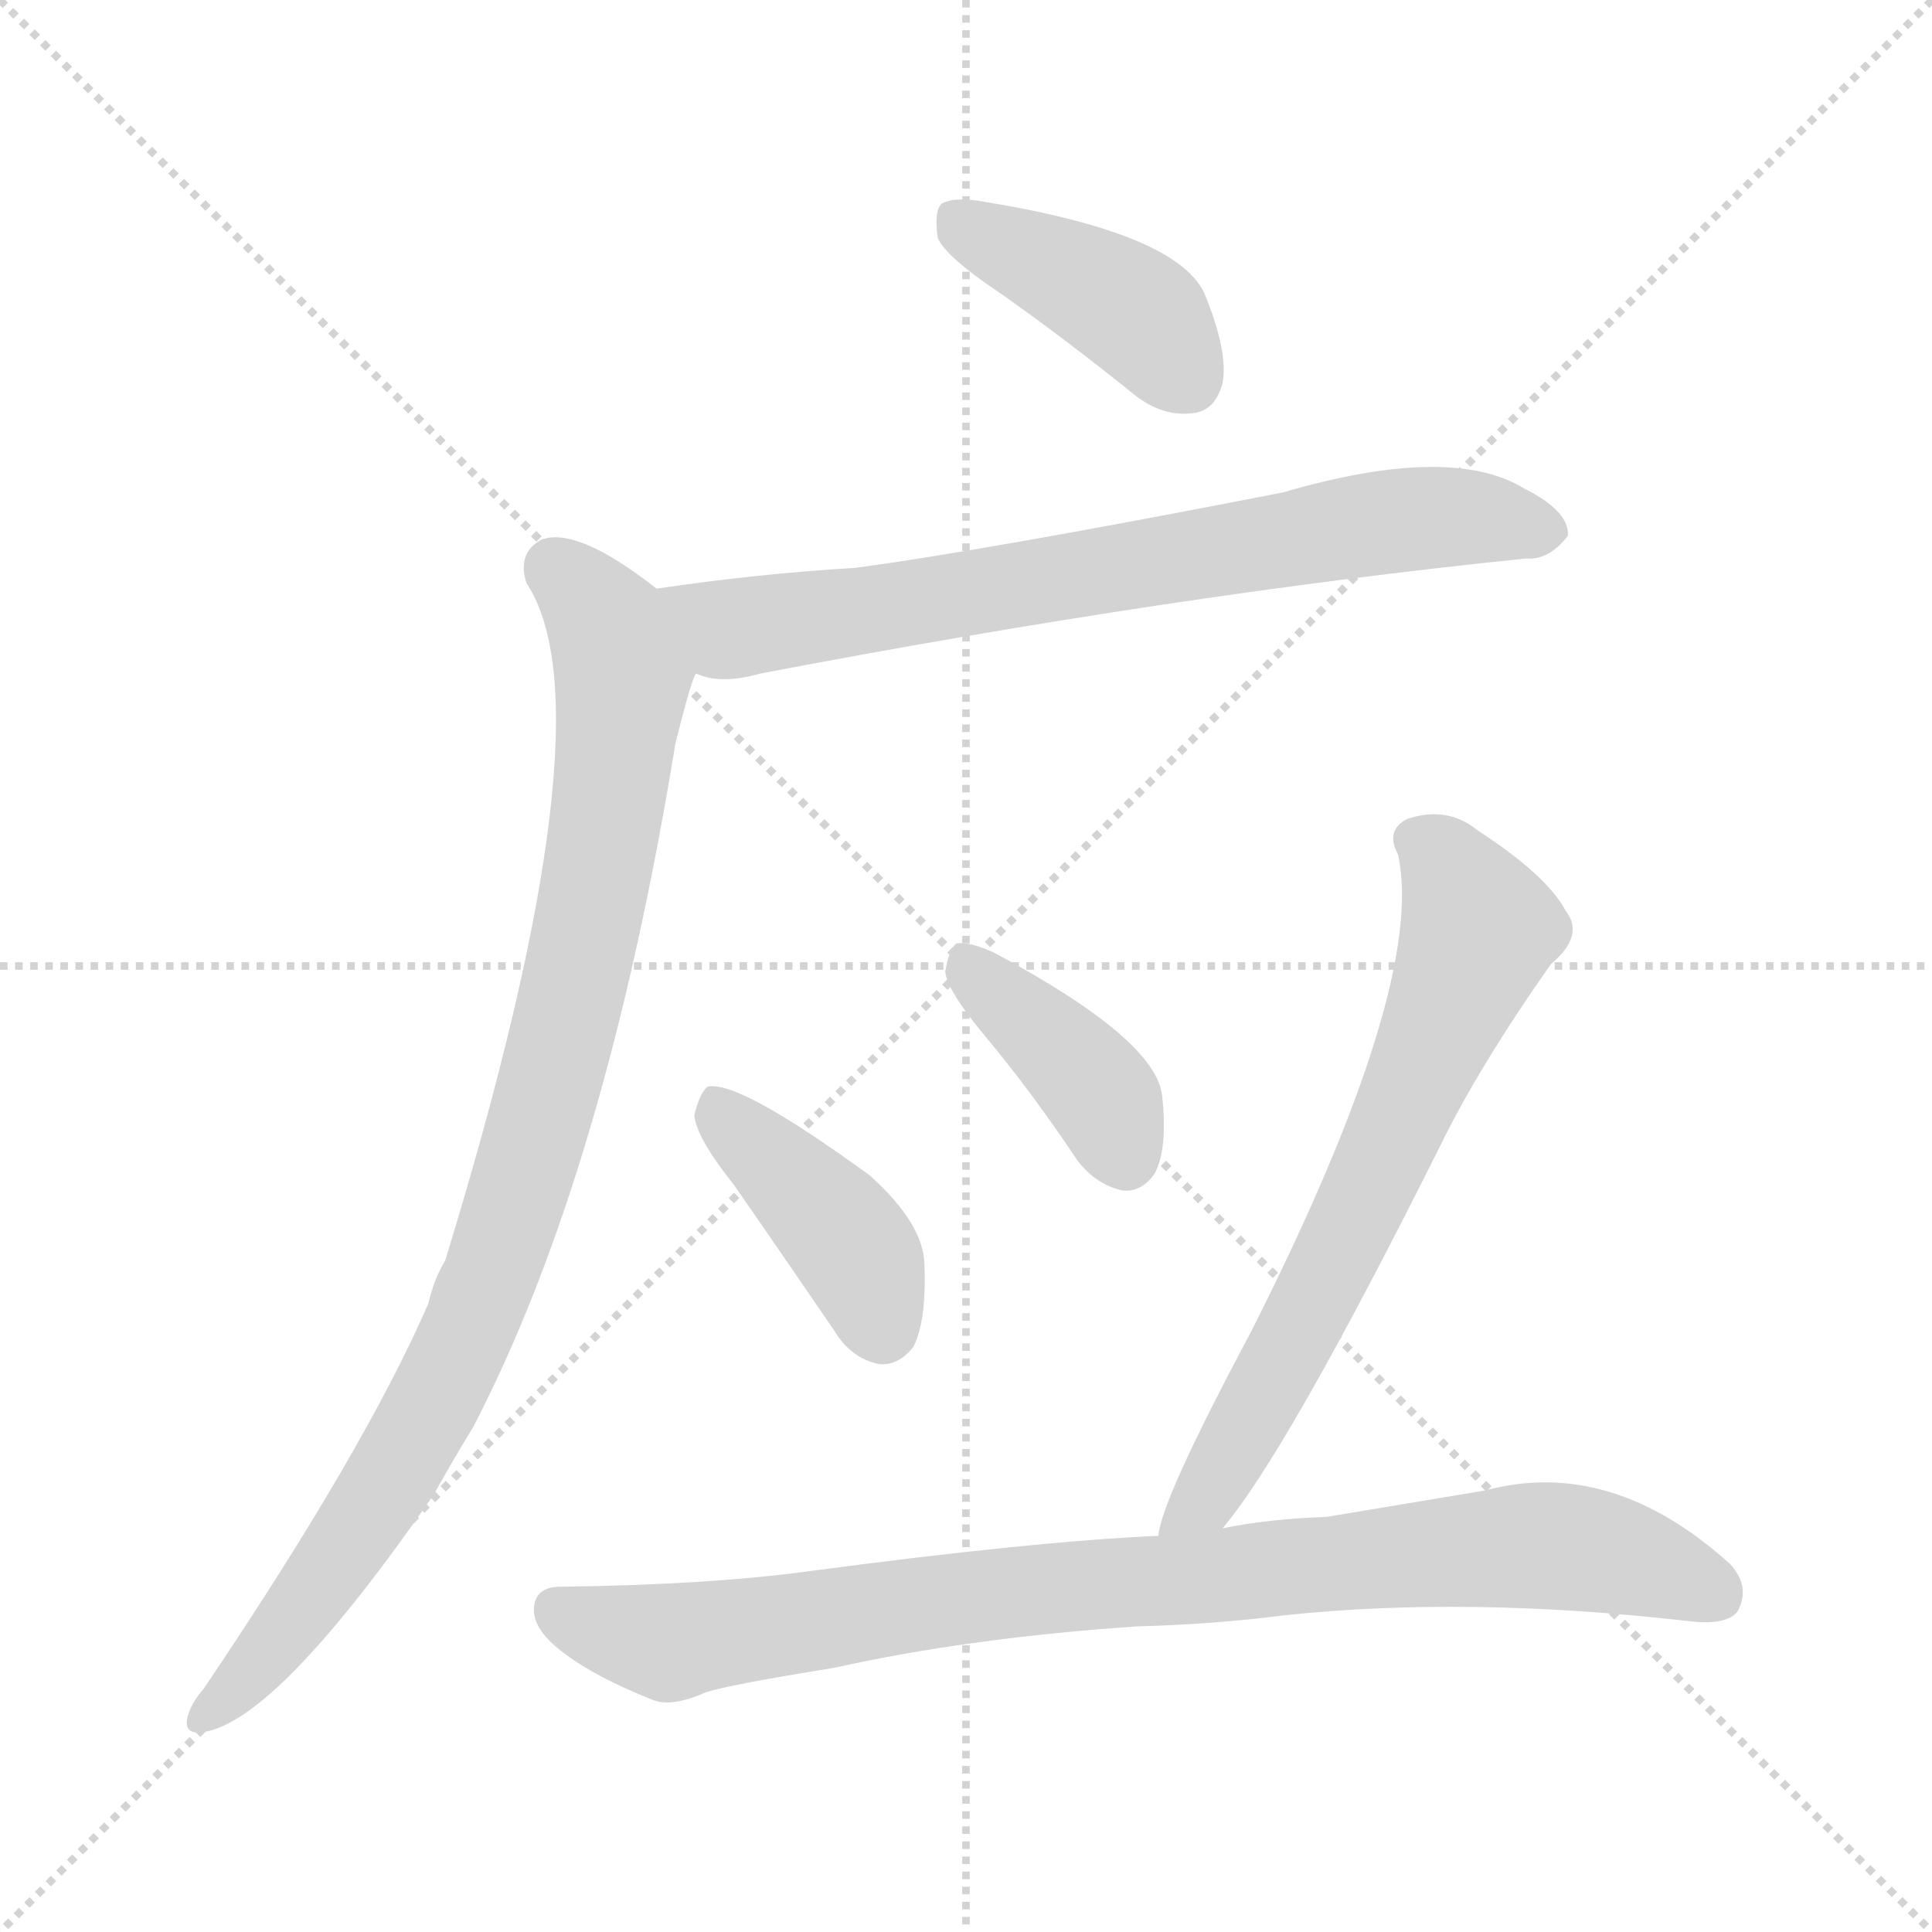<svg version="1.1" viewBox="0 0 1024 1024" xmlns="http://www.w3.org/2000/svg">
  <g stroke="lightgray" stroke-dasharray="1,1" stroke-width="1" transform="scale(4, 4)">
    <line x1="0" y1="0" x2="256" y2="256"></line>
    <line x1="256" y1="0" x2="0" y2="256"></line>
    <line x1="128" y1="0" x2="128" y2="256"></line>
    <line x1="0" y1="128" x2="256" y2="128"></line>
  </g>
<g transform="scale(1, -1) translate(0, -900)">
   <style type="text/css">
    @keyframes keyframes0 {
      from {
       stroke: blue;
       stroke-dashoffset: 411;
       stroke-width: 128;
       }
       57% {
       animation-timing-function: step-end;
       stroke: blue;
       stroke-dashoffset: 0;
       stroke-width: 128;
       }
       to {
       stroke: black;
       stroke-width: 1024;
       }
       }
       #make-me-a-hanzi-animation-0 {
         animation: keyframes0 0.584s both;
         animation-delay: 0s;
         animation-timing-function: linear;
       }
    @keyframes keyframes1 {
      from {
       stroke: blue;
       stroke-dashoffset: 730;
       stroke-width: 128;
       }
       70% {
       animation-timing-function: step-end;
       stroke: blue;
       stroke-dashoffset: 0;
       stroke-width: 128;
       }
       to {
       stroke: black;
       stroke-width: 1024;
       }
       }
       #make-me-a-hanzi-animation-1 {
         animation: keyframes1 0.844s both;
         animation-delay: 0.584s;
         animation-timing-function: linear;
       }
    @keyframes keyframes2 {
      from {
       stroke: blue;
       stroke-dashoffset: 933;
       stroke-width: 128;
       }
       75% {
       animation-timing-function: step-end;
       stroke: blue;
       stroke-dashoffset: 0;
       stroke-width: 128;
       }
       to {
       stroke: black;
       stroke-width: 1024;
       }
       }
       #make-me-a-hanzi-animation-2 {
         animation: keyframes2 1.009s both;
         animation-delay: 1.429s;
         animation-timing-function: linear;
       }
    @keyframes keyframes3 {
      from {
       stroke: blue;
       stroke-dashoffset: 409;
       stroke-width: 128;
       }
       57% {
       animation-timing-function: step-end;
       stroke: blue;
       stroke-dashoffset: 0;
       stroke-width: 128;
       }
       to {
       stroke: black;
       stroke-width: 1024;
       }
       }
       #make-me-a-hanzi-animation-3 {
         animation: keyframes3 0.583s both;
         animation-delay: 2.438s;
         animation-timing-function: linear;
       }
    @keyframes keyframes4 {
      from {
       stroke: blue;
       stroke-dashoffset: 395;
       stroke-width: 128;
       }
       56% {
       animation-timing-function: step-end;
       stroke: blue;
       stroke-dashoffset: 0;
       stroke-width: 128;
       }
       to {
       stroke: black;
       stroke-width: 1024;
       }
       }
       #make-me-a-hanzi-animation-4 {
         animation: keyframes4 0.571s both;
         animation-delay: 3.021s;
         animation-timing-function: linear;
       }
    @keyframes keyframes5 {
      from {
       stroke: blue;
       stroke-dashoffset: 677;
       stroke-width: 128;
       }
       69% {
       animation-timing-function: step-end;
       stroke: blue;
       stroke-dashoffset: 0;
       stroke-width: 128;
       }
       to {
       stroke: black;
       stroke-width: 1024;
       }
       }
       #make-me-a-hanzi-animation-5 {
         animation: keyframes5 0.801s both;
         animation-delay: 3.592s;
         animation-timing-function: linear;
       }
    @keyframes keyframes6 {
      from {
       stroke: blue;
       stroke-dashoffset: 881;
       stroke-width: 128;
       }
       74% {
       animation-timing-function: step-end;
       stroke: blue;
       stroke-dashoffset: 0;
       stroke-width: 128;
       }
       to {
       stroke: black;
       stroke-width: 1024;
       }
       }
       #make-me-a-hanzi-animation-6 {
         animation: keyframes6 0.967s both;
         animation-delay: 4.393s;
         animation-timing-function: linear;
       }
</style>
<path d="M 531.0 744.0 Q 565.0 720.0 601.0 691.0 Q 616.0 679.0 632.0 681.0 Q 644.0 682.0 648.0 697.0 Q 651.0 713.0 639.0 743.0 Q 626.0 776.0 522.0 793.0 Q 506.0 796.0 499.0 792.0 Q 495.0 788.0 497.0 774.0 Q 501.0 764.0 531.0 744.0 Z" fill="lightgray"></path> 
<path d="M 369.0 543.0 Q 382.0 537.0 403.0 543.0 Q 623.0 585.0 809.0 604.0 Q 821.0 603.0 831.0 616.0 Q 832.0 629.0 808.0 641.0 Q 769.0 665.0 680.0 639.0 Q 521.0 608.0 453.0 599.0 Q 402.0 596.0 348.0 588.0 C 318.0 584.0 340.0 549.0 369.0 543.0 Z" fill="lightgray"></path> 
<path d="M 348.0 588.0 Q 306.0 621.0 287.0 614.0 Q 274.0 607.0 279.0 591.0 Q 325.0 522.0 236.0 232.0 Q 230.0 222.0 227.0 209.0 Q 193.0 131.0 108.0 5.0 Q 102.0 -2.0 100.0 -8.0 Q 96.0 -20.0 108.0 -18.0 Q 147.0 -12.0 230.0 108.0 Q 240.0 126.0 251.0 144.0 Q 321.0 279.0 358.0 506.0 Q 367.0 542.0 369.0 543.0 C 377.0 567.0 372.0 570.0 348.0 588.0 Z" fill="lightgray"></path> 
<path d="M 389.0 272.0 Q 414.0 236.0 442.0 195.0 Q 451.0 180.0 466.0 177.0 Q 476.0 176.0 484.0 186.0 Q 491.0 199.0 490.0 229.0 Q 490.0 251.0 461.0 277.0 Q 391.0 328.0 375.0 324.0 Q 371.0 321.0 368.0 309.0 Q 369.0 297.0 389.0 272.0 Z" fill="lightgray"></path> 
<path d="M 522.0 351.0 Q 547.0 321.0 571.0 285.0 Q 581.0 272.0 595.0 269.0 Q 605.0 268.0 612.0 278.0 Q 619.0 291.0 616.0 319.0 Q 613.0 349.0 527.0 395.0 Q 514.0 401.0 507.0 400.0 Q 503.0 397.0 501.0 385.0 Q 502.0 375.0 522.0 351.0 Z" fill="lightgray"></path> 
<path d="M 648.0 90.0 Q 682.0 130.0 763.0 292.0 Q 784.0 335.0 822.0 389.0 Q 840.0 404.0 830.0 417.0 Q 820.0 436.0 783.0 460.0 Q 767.0 473.0 746.0 466.0 Q 734.0 460.0 741.0 447.0 Q 756.0 378.0 663.0 194.0 Q 615.0 104.0 614.0 86.0 C 607.0 57.0 630.0 66.0 648.0 90.0 Z" fill="lightgray"></path> 
<path d="M 603.0 38.0 Q 643.0 39.0 682.0 44.0 Q 778.0 54.0 893.0 41.0 Q 915.0 38.0 921.0 46.0 Q 928.0 59.0 917.0 71.0 Q 854.0 128.0 787.0 110.0 Q 745.0 103.0 703.0 96.0 Q 673.0 95.0 648.0 90.0 L 614.0 86.0 Q 547.0 83.0 427.0 67.0 Q 375.0 60.0 297.0 59.0 Q 284.0 59.0 283.0 48.0 Q 282.0 36.0 300.0 23.0 Q 316.0 11.0 346.0 -1.0 Q 356.0 -5.0 374.0 3.0 Q 386.0 7.0 442.0 16.0 Q 514.0 32.0 603.0 38.0 Z" fill="lightgray"></path> 
      <clipPath id="make-me-a-hanzi-clip-0">
      <path d="M 531.0 744.0 Q 565.0 720.0 601.0 691.0 Q 616.0 679.0 632.0 681.0 Q 644.0 682.0 648.0 697.0 Q 651.0 713.0 639.0 743.0 Q 626.0 776.0 522.0 793.0 Q 506.0 796.0 499.0 792.0 Q 495.0 788.0 497.0 774.0 Q 501.0 764.0 531.0 744.0 Z" fill="lightgray"></path>
      </clipPath>
      <path clip-path="url(#make-me-a-hanzi-clip-0)" d="M 505.0 786.0 L 595.0 739.0 L 630.0 699.0 " fill="none" id="make-me-a-hanzi-animation-0" stroke-dasharray="283 566" stroke-linecap="round"></path>

      <clipPath id="make-me-a-hanzi-clip-1">
      <path d="M 369.0 543.0 Q 382.0 537.0 403.0 543.0 Q 623.0 585.0 809.0 604.0 Q 821.0 603.0 831.0 616.0 Q 832.0 629.0 808.0 641.0 Q 769.0 665.0 680.0 639.0 Q 521.0 608.0 453.0 599.0 Q 402.0 596.0 348.0 588.0 C 318.0 584.0 340.0 549.0 369.0 543.0 Z" fill="lightgray"></path>
      </clipPath>
      <path clip-path="url(#make-me-a-hanzi-clip-1)" d="M 356.0 585.0 L 387.0 567.0 L 744.0 625.0 L 778.0 626.0 L 820.0 618.0 " fill="none" id="make-me-a-hanzi-animation-1" stroke-dasharray="602 1204" stroke-linecap="round"></path>

      <clipPath id="make-me-a-hanzi-clip-2">
      <path d="M 348.0 588.0 Q 306.0 621.0 287.0 614.0 Q 274.0 607.0 279.0 591.0 Q 325.0 522.0 236.0 232.0 Q 230.0 222.0 227.0 209.0 Q 193.0 131.0 108.0 5.0 Q 102.0 -2.0 100.0 -8.0 Q 96.0 -20.0 108.0 -18.0 Q 147.0 -12.0 230.0 108.0 Q 240.0 126.0 251.0 144.0 Q 321.0 279.0 358.0 506.0 Q 367.0 542.0 369.0 543.0 C 377.0 567.0 372.0 570.0 348.0 588.0 Z" fill="lightgray"></path>
      </clipPath>
      <path clip-path="url(#make-me-a-hanzi-clip-2)" d="M 293.0 600.0 L 322.0 569.0 L 330.0 541.0 L 315.0 429.0 L 277.0 274.0 L 259.0 220.0 L 205.0 110.0 L 146.0 28.0 L 109.0 -9.0 " fill="none" id="make-me-a-hanzi-animation-2" stroke-dasharray="805 1610" stroke-linecap="round"></path>

      <clipPath id="make-me-a-hanzi-clip-3">
      <path d="M 389.0 272.0 Q 414.0 236.0 442.0 195.0 Q 451.0 180.0 466.0 177.0 Q 476.0 176.0 484.0 186.0 Q 491.0 199.0 490.0 229.0 Q 490.0 251.0 461.0 277.0 Q 391.0 328.0 375.0 324.0 Q 371.0 321.0 368.0 309.0 Q 369.0 297.0 389.0 272.0 Z" fill="lightgray"></path>
      </clipPath>
      <path clip-path="url(#make-me-a-hanzi-clip-3)" d="M 378.0 318.0 L 452.0 239.0 L 467.0 197.0 " fill="none" id="make-me-a-hanzi-animation-3" stroke-dasharray="281 562" stroke-linecap="round"></path>

      <clipPath id="make-me-a-hanzi-clip-4">
      <path d="M 522.0 351.0 Q 547.0 321.0 571.0 285.0 Q 581.0 272.0 595.0 269.0 Q 605.0 268.0 612.0 278.0 Q 619.0 291.0 616.0 319.0 Q 613.0 349.0 527.0 395.0 Q 514.0 401.0 507.0 400.0 Q 503.0 397.0 501.0 385.0 Q 502.0 375.0 522.0 351.0 Z" fill="lightgray"></path>
      </clipPath>
      <path clip-path="url(#make-me-a-hanzi-clip-4)" d="M 511.0 394.0 L 583.0 320.0 L 596.0 287.0 " fill="none" id="make-me-a-hanzi-animation-4" stroke-dasharray="267 534" stroke-linecap="round"></path>

      <clipPath id="make-me-a-hanzi-clip-5">
      <path d="M 648.0 90.0 Q 682.0 130.0 763.0 292.0 Q 784.0 335.0 822.0 389.0 Q 840.0 404.0 830.0 417.0 Q 820.0 436.0 783.0 460.0 Q 767.0 473.0 746.0 466.0 Q 734.0 460.0 741.0 447.0 Q 756.0 378.0 663.0 194.0 Q 615.0 104.0 614.0 86.0 C 607.0 57.0 630.0 66.0 648.0 90.0 Z" fill="lightgray"></path>
      </clipPath>
      <path clip-path="url(#make-me-a-hanzi-clip-5)" d="M 750.0 455.0 L 766.0 443.0 L 784.0 406.0 L 691.0 200.0 L 639.0 106.0 L 620.0 88.0 " fill="none" id="make-me-a-hanzi-animation-5" stroke-dasharray="549 1098" stroke-linecap="round"></path>

      <clipPath id="make-me-a-hanzi-clip-6">
      <path d="M 603.0 38.0 Q 643.0 39.0 682.0 44.0 Q 778.0 54.0 893.0 41.0 Q 915.0 38.0 921.0 46.0 Q 928.0 59.0 917.0 71.0 Q 854.0 128.0 787.0 110.0 Q 745.0 103.0 703.0 96.0 Q 673.0 95.0 648.0 90.0 L 614.0 86.0 Q 547.0 83.0 427.0 67.0 Q 375.0 60.0 297.0 59.0 Q 284.0 59.0 283.0 48.0 Q 282.0 36.0 300.0 23.0 Q 316.0 11.0 346.0 -1.0 Q 356.0 -5.0 374.0 3.0 Q 386.0 7.0 442.0 16.0 Q 514.0 32.0 603.0 38.0 Z" fill="lightgray"></path>
      </clipPath>
      <path clip-path="url(#make-me-a-hanzi-clip-6)" d="M 295.0 47.0 L 357.0 30.0 L 512.0 54.0 L 812.0 81.0 L 855.0 76.0 L 910.0 55.0 " fill="none" id="make-me-a-hanzi-animation-6" stroke-dasharray="753 1506" stroke-linecap="round"></path>

</g>
</svg>
